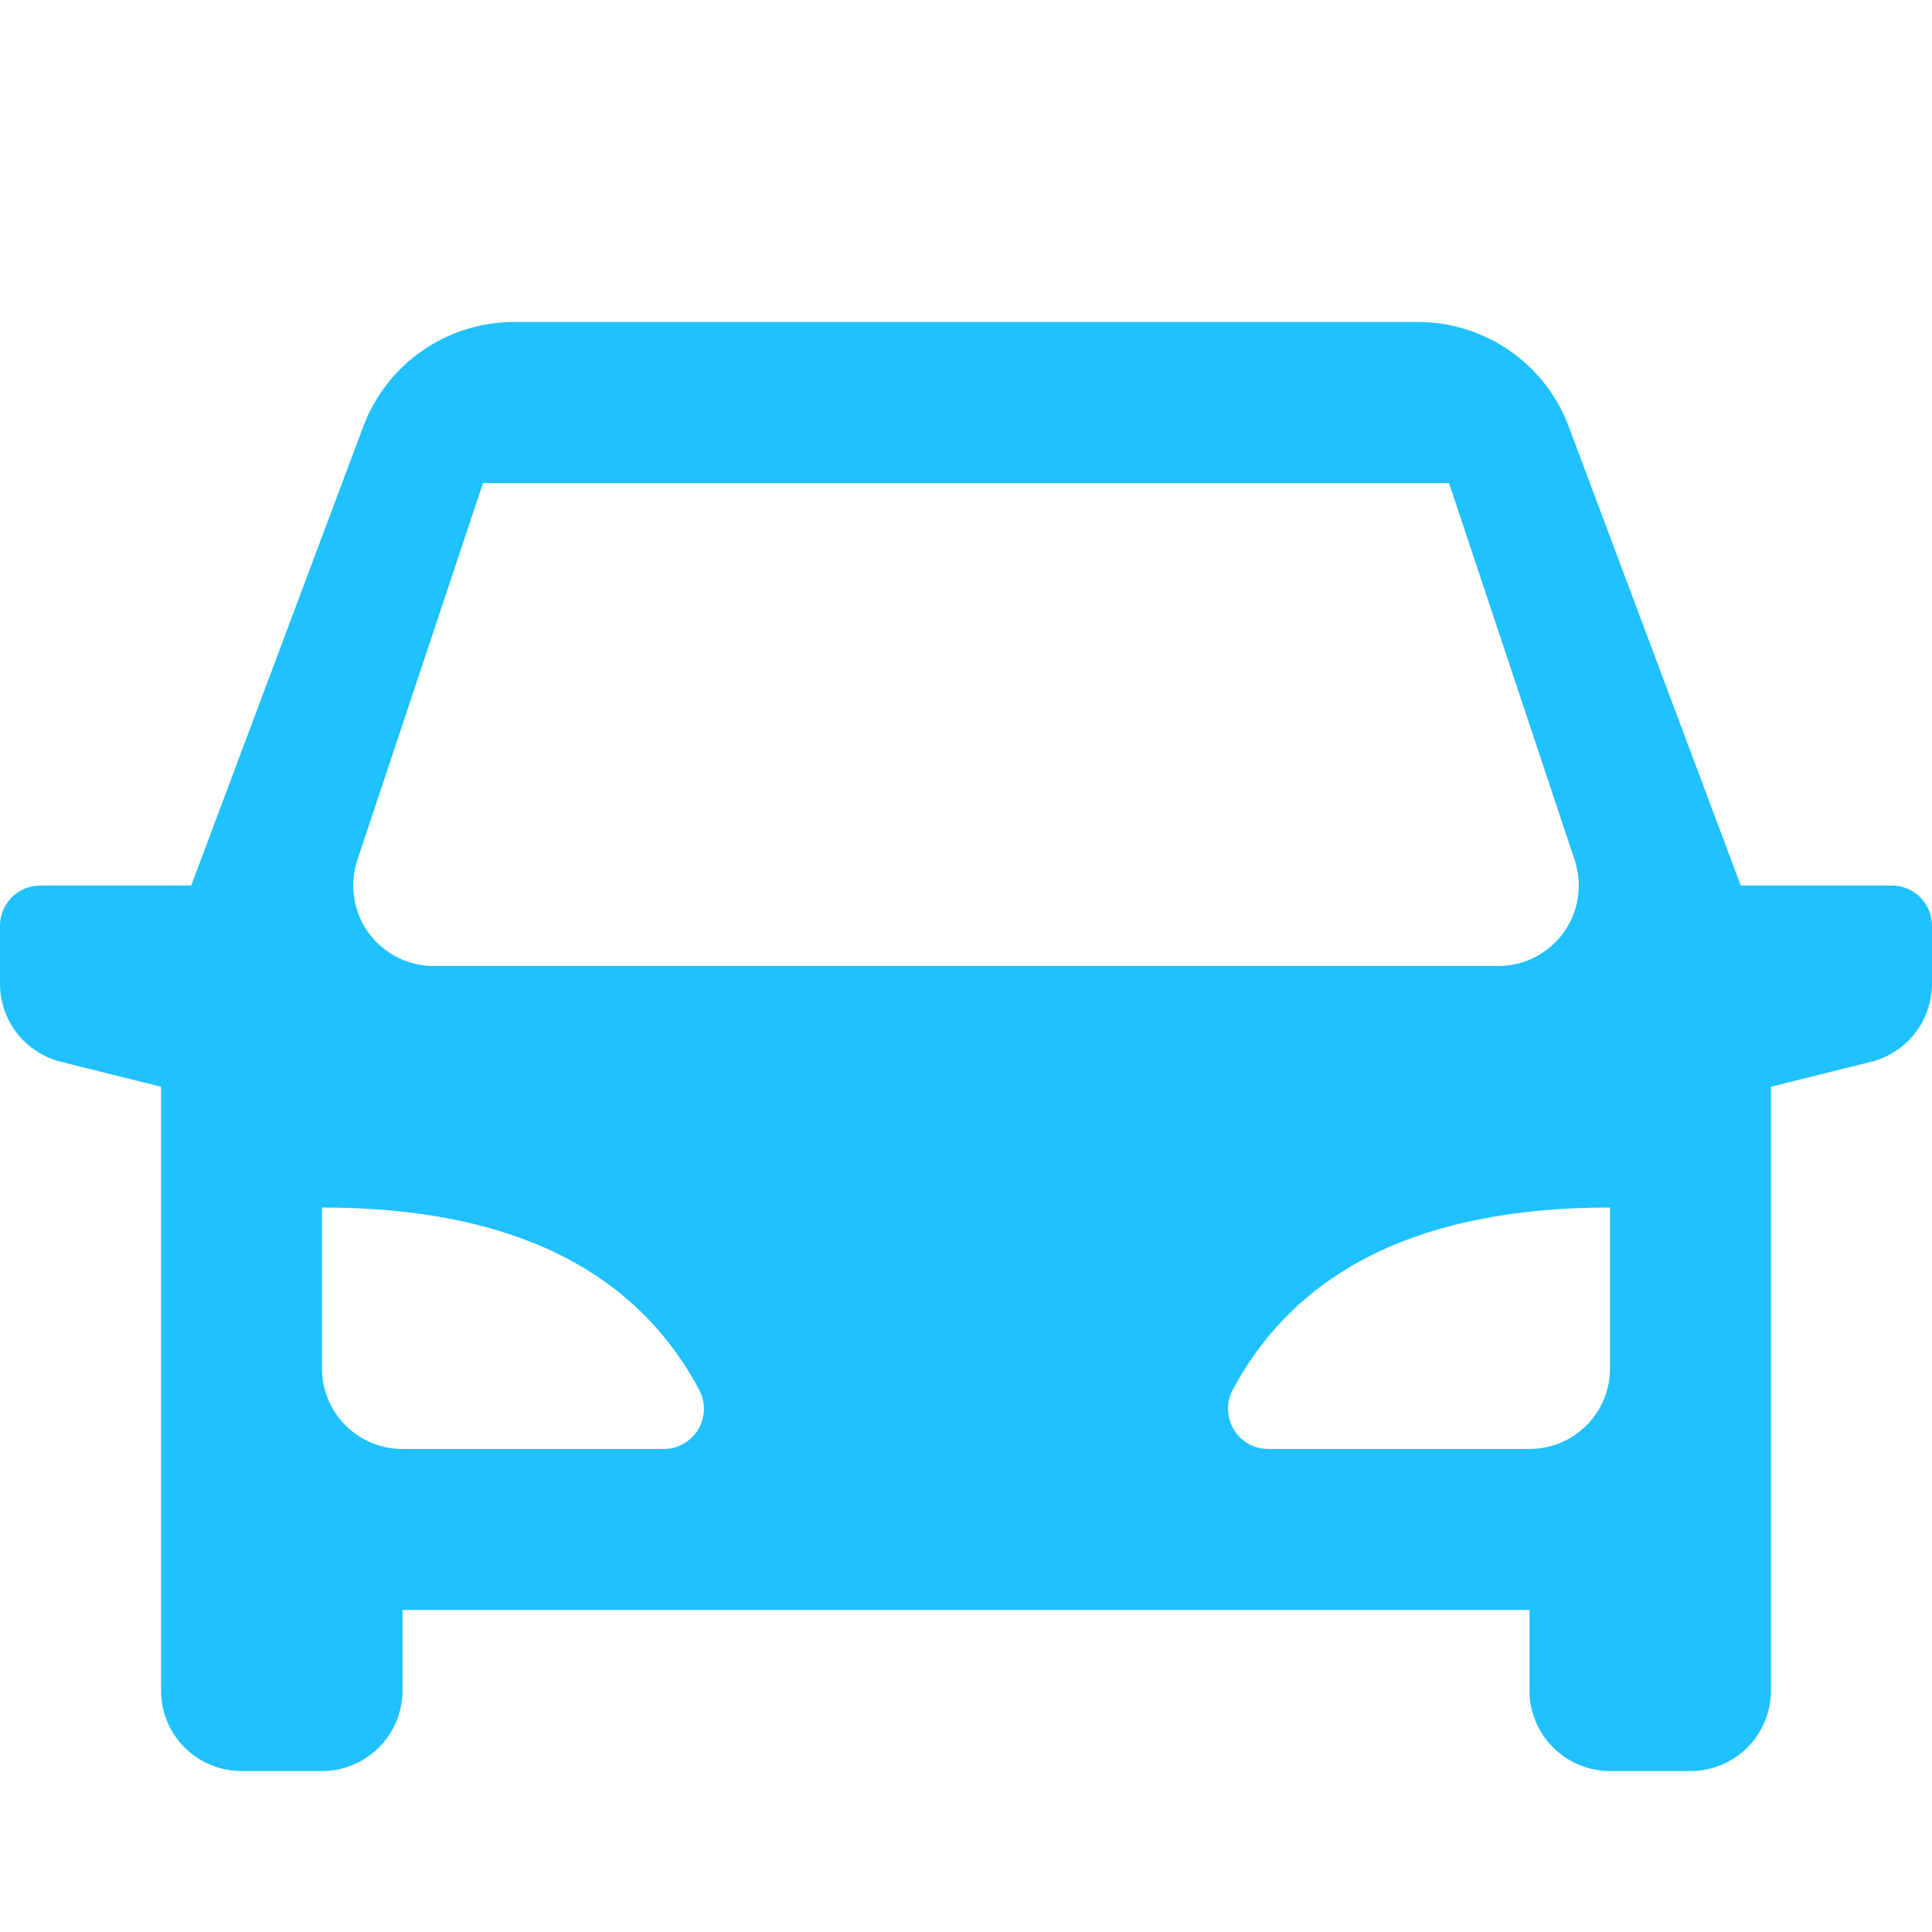 <svg width="32" height="32" viewBox="0 0 32 32" fill="none" xmlns="http://www.w3.org/2000/svg">
<path d="M29.333 18V28C29.333 28.354 29.193 28.693 28.943 28.943C28.693 29.193 28.354 29.334 28 29.334H26.667C26.313 29.334 25.974 29.193 25.724 28.943C25.474 28.693 25.333 28.354 25.333 28V26.667H6.667V28C6.667 28.354 6.526 28.693 6.276 28.943C6.026 29.193 5.687 29.334 5.333 29.334H4C3.646 29.334 3.307 29.193 3.057 28.943C2.807 28.693 2.667 28.354 2.667 28V18L1.009 17.587C0.721 17.515 0.465 17.348 0.282 17.114C0.099 16.879 7.81391e-06 16.591 0 16.294L0 15.334C0 15.157 0.07 14.987 0.195 14.862C0.32 14.737 0.49 14.667 0.667 14.667H3.167L6.017 7.064C6.208 6.556 6.549 6.118 6.995 5.808C7.442 5.499 7.972 5.333 8.515 5.333H23.485C24.028 5.333 24.558 5.499 25.005 5.808C25.451 6.118 25.792 6.556 25.983 7.064L28.833 14.667H31.333C31.51 14.667 31.68 14.737 31.805 14.862C31.93 14.987 32 15.157 32 15.334V16.294C32 16.591 31.901 16.879 31.718 17.114C31.535 17.348 31.279 17.515 30.991 17.587L29.333 18ZM5.333 20V22.667C5.333 23.02 5.474 23.36 5.724 23.61C5.974 23.86 6.313 24 6.667 24H10.993C11.108 24 11.222 23.97 11.322 23.913C11.422 23.856 11.505 23.774 11.565 23.676C11.624 23.577 11.656 23.464 11.659 23.349C11.662 23.234 11.634 23.12 11.58 23.019C10.507 21.006 8.424 20 5.333 20ZM26.667 20C23.577 20 21.495 21.007 20.419 23.019C20.364 23.12 20.337 23.234 20.34 23.35C20.343 23.465 20.375 23.577 20.434 23.676C20.494 23.775 20.578 23.857 20.678 23.914C20.778 23.97 20.891 24 21.007 24H25.333C25.687 24 26.026 23.86 26.276 23.61C26.526 23.36 26.667 23.02 26.667 22.667V20ZM8 8L5.919 14.245C5.852 14.446 5.834 14.659 5.866 14.868C5.897 15.077 5.978 15.275 6.102 15.446C6.225 15.617 6.388 15.757 6.575 15.853C6.763 15.95 6.972 16 7.183 16H24.817C25.029 16 25.237 15.95 25.424 15.853C25.612 15.757 25.775 15.617 25.898 15.446C26.022 15.275 26.103 15.077 26.134 14.868C26.166 14.659 26.148 14.446 26.081 14.245L24 8H8Z" fill="#1FC1FF"/>
</svg>
